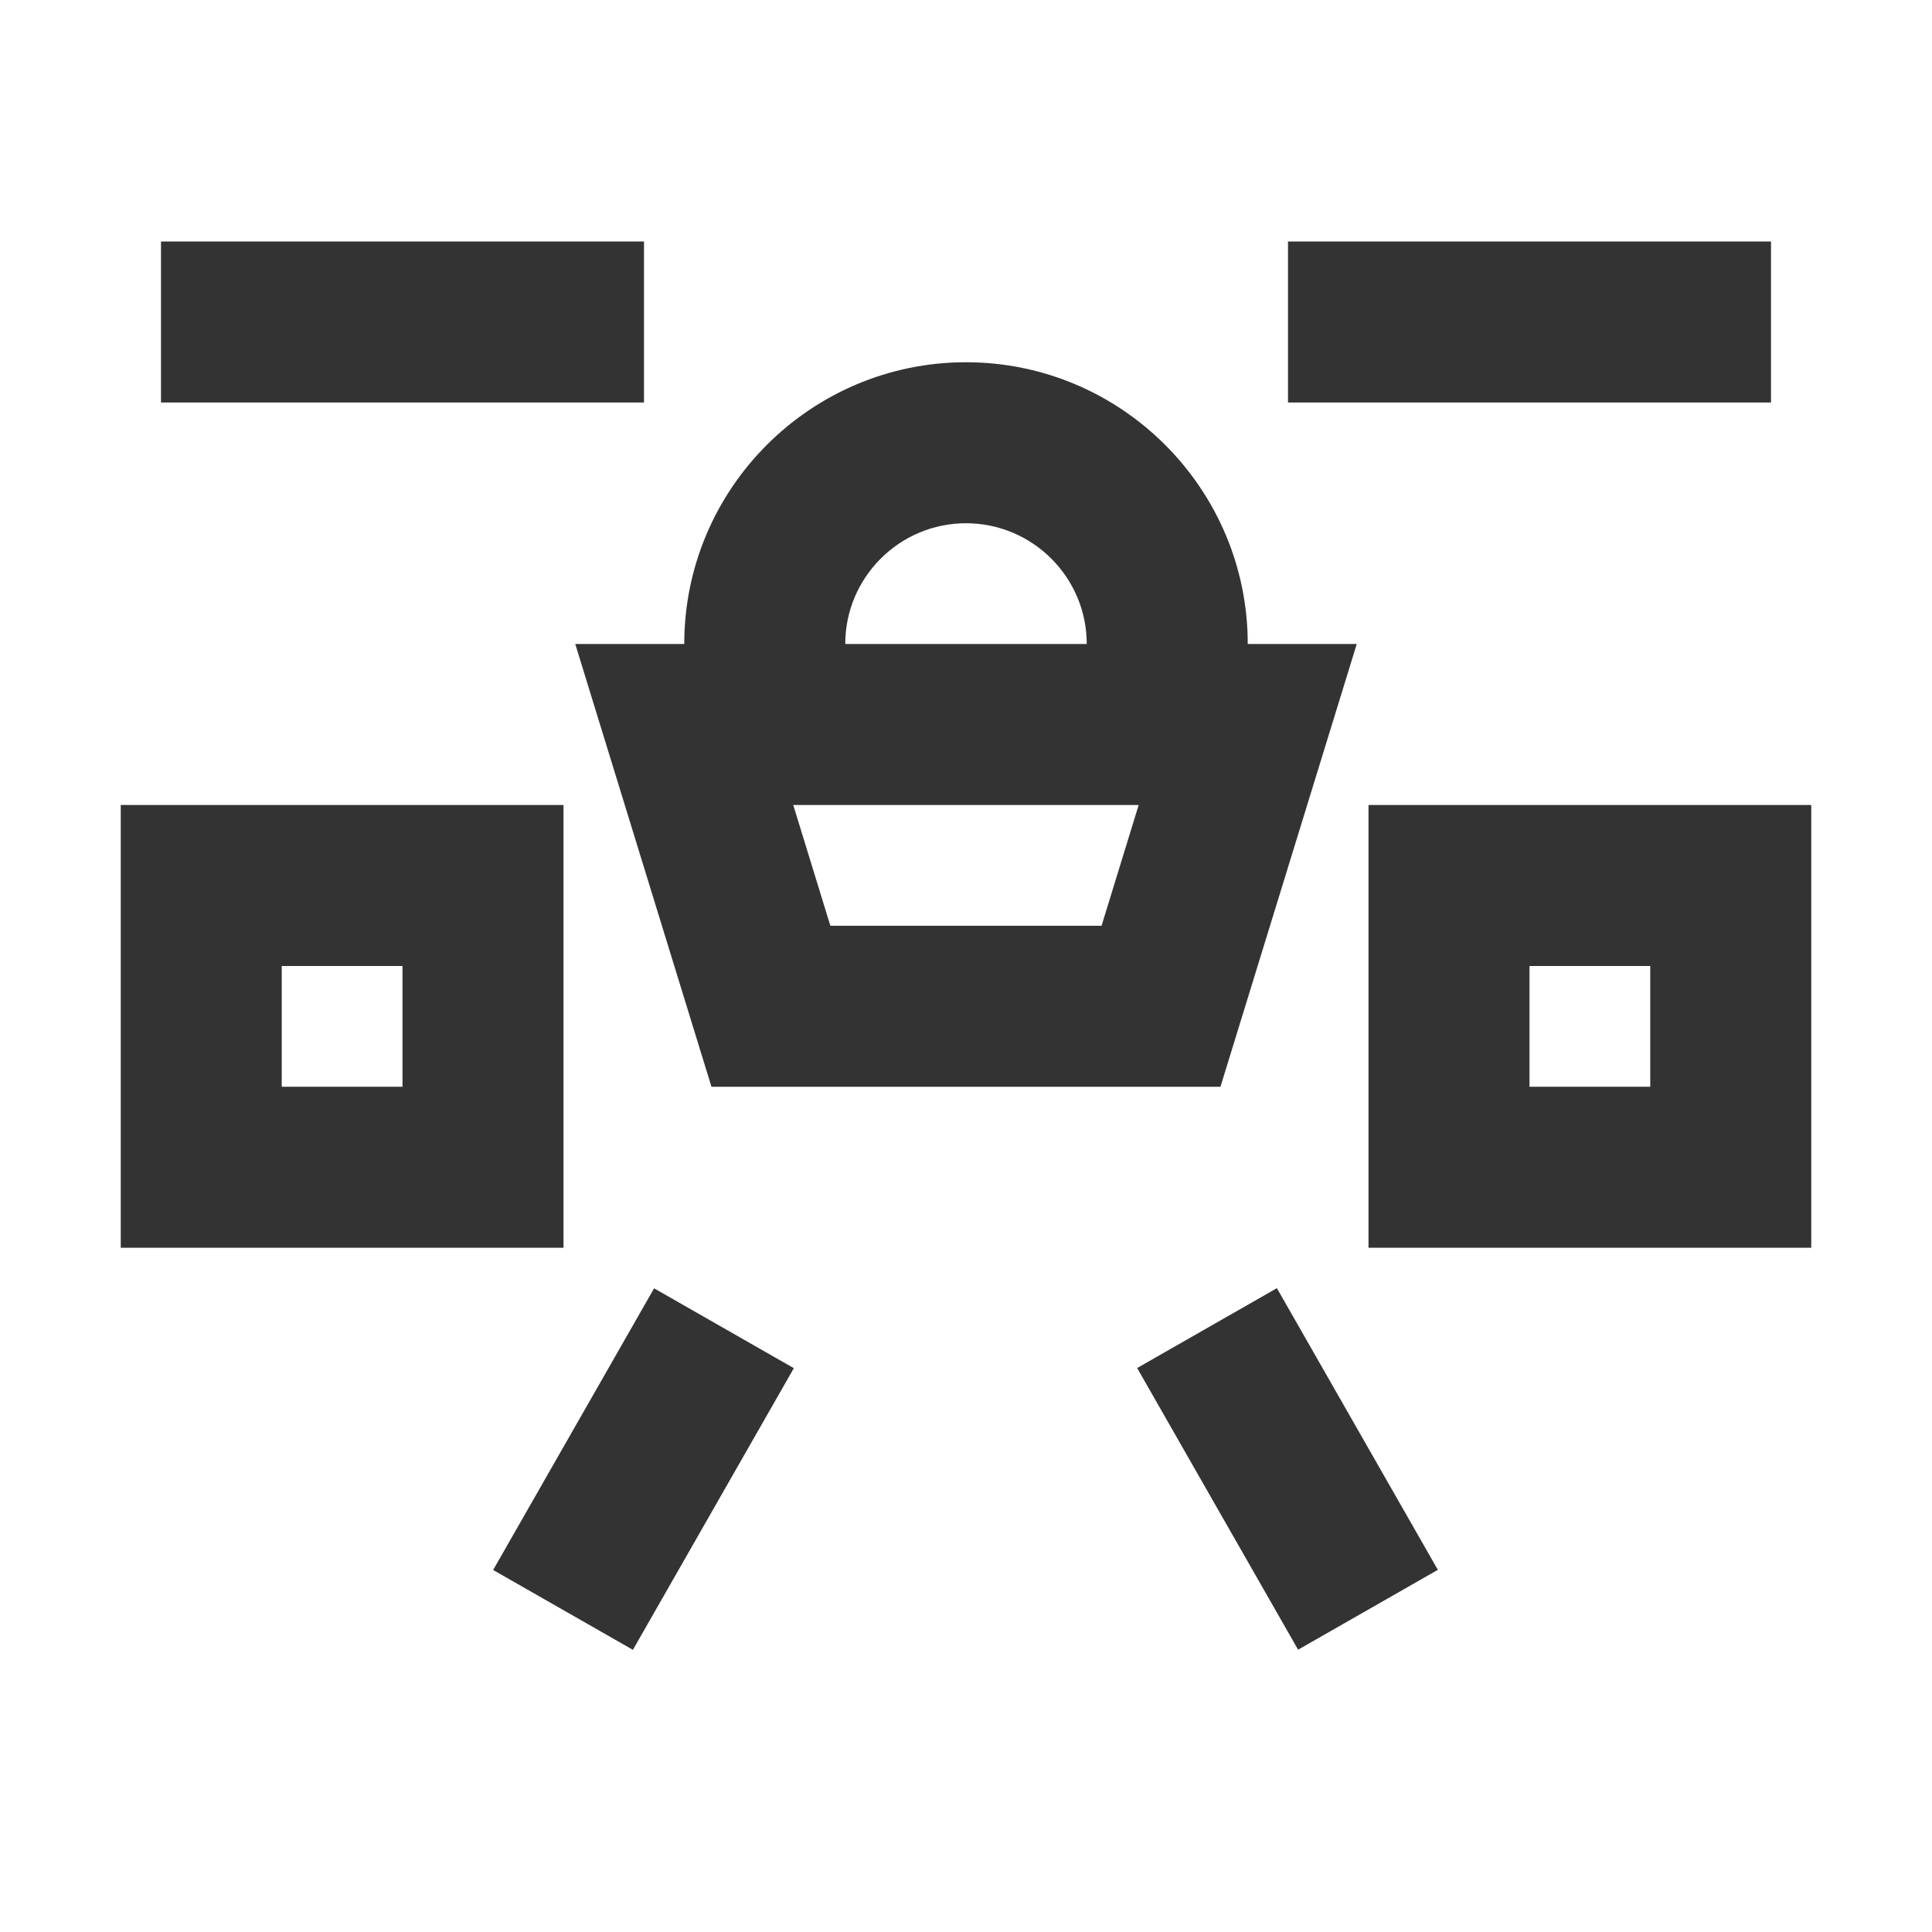 <?xml version="1.0" encoding="iso-8859-1"?>
<svg version="1.1" id="&#x56FE;&#x5C42;_1" xmlns="http://www.w3.org/2000/svg" xmlns:xlink="http://www.w3.org/1999/xlink" x="0px"
	 y="0px" viewBox="0 0 24 24" style="enable-background:new 0 0 24 24;" xml:space="preserve">
<path style="fill:#333333;" d="M15.5,9h-2V8c0-0.827-0.673-1.5-1.5-1.5S10.5,7.173,10.5,8v1h-2V8c0-1.93,1.57-3.5,3.5-3.5
	s3.5,1.57,3.5,3.5V9z"/>
<path style="fill:#333333;" d="M15.161,13.5H8.838L7.146,8h9.708L15.161,13.5z M10.315,11.5h3.369l0.461-1.5H9.854L10.315,11.5z"/>
<path style="fill:#333333;" d="M7,15.5H1.5V10H7V15.5z M3.5,13.5H5V12H3.5V13.5z"/>
<path style="fill:#333333;" d="M22.5,15.5H17V10h5.5V15.5z M19,13.5h1.5V12H19V13.5z"/>
<rect x="2" y="3" style="fill:#333333;" width="6" height="2"/>
<rect x="15" y="16.234" transform="matrix(0.868 -0.496 0.496 0.868 -6.946 10.343)" style="fill:#333333;" width="2" height="4.031"/>
<rect x="5.984" y="17.25" transform="matrix(0.496 -0.868 0.868 0.496 -11.815 16.141)" style="fill:#333333;" width="4.031" height="2"/>
<rect x="16" y="3" style="fill:#333333;" width="6" height="2"/>
</svg>






